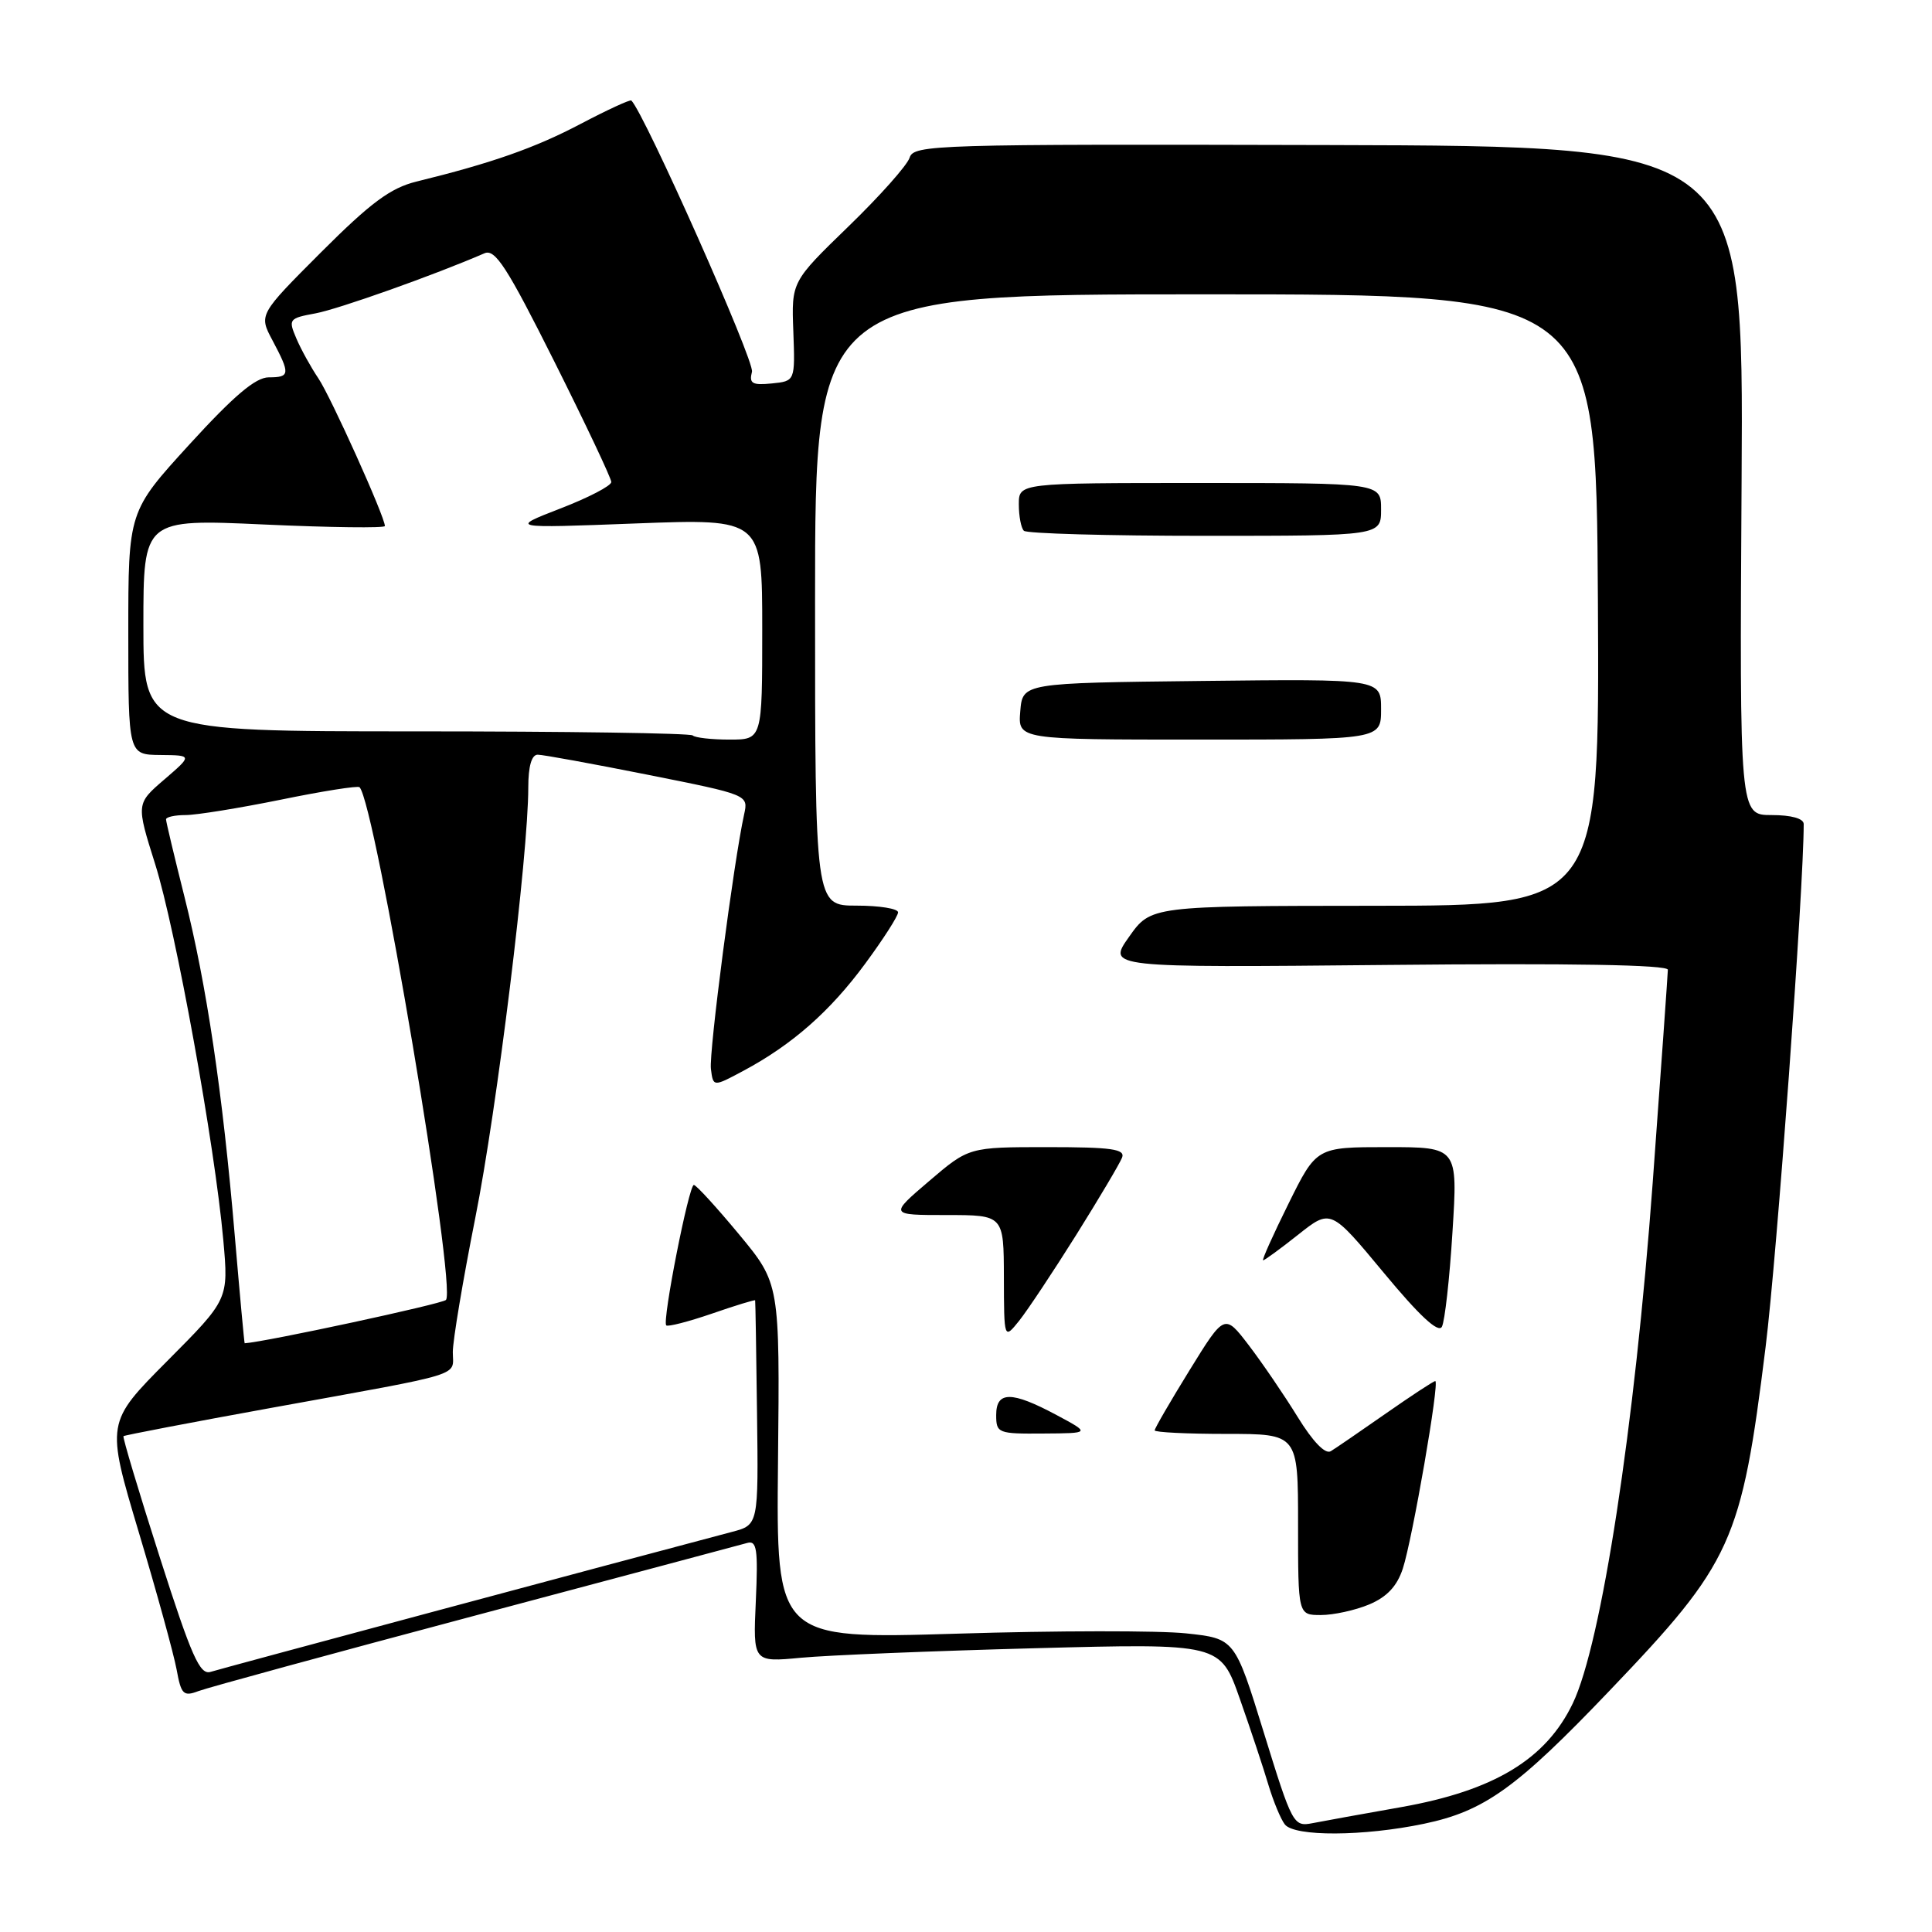 <?xml version="1.0" encoding="UTF-8" standalone="no"?>
<!DOCTYPE svg PUBLIC "-//W3C//DTD SVG 1.1//EN" "http://www.w3.org/Graphics/SVG/1.1/DTD/svg11.dtd" >
<svg xmlns="http://www.w3.org/2000/svg" xmlns:xlink="http://www.w3.org/1999/xlink" version="1.1" viewBox="0 0 256 256">
 <g >
 <path fill="currentColor"
d=" M 188.68 241.66 C 196.68 239.99 200.94 236.94 213.24 224.06 C 229.55 207.01 230.74 204.38 233.95 178.50 C 235.46 166.33 239.00 117.71 239.00 109.19 C 239.00 108.46 237.37 108.00 234.75 108.00 C 230.50 108.00 230.50 108.00 230.77 63.68 C 231.04 19.36 231.04 19.36 176.07 19.22 C 123.84 19.09 121.08 19.17 120.53 20.89 C 120.22 21.89 116.57 25.99 112.42 30.01 C 104.87 37.33 104.87 37.33 105.12 43.91 C 105.36 50.50 105.36 50.50 102.26 50.81 C 99.66 51.07 99.24 50.81 99.64 49.26 C 100.01 47.87 85.43 15.10 83.66 13.32 C 83.50 13.16 80.47 14.56 76.93 16.42 C 70.87 19.61 65.19 21.60 55.18 24.06 C 51.76 24.90 49.13 26.84 42.57 33.40 C 34.29 41.69 34.29 41.69 36.10 45.09 C 38.48 49.57 38.44 50.00 35.61 50.00 C 33.87 50.00 30.99 52.44 25.11 58.88 C 17.00 67.76 17.00 67.76 17.00 83.88 C 17.00 100.00 17.00 100.00 21.25 100.04 C 25.50 100.08 25.50 100.08 21.77 103.29 C 18.04 106.50 18.04 106.50 20.56 114.50 C 23.28 123.14 28.45 151.64 29.59 164.33 C 30.29 172.17 30.29 172.17 22.17 180.33 C 14.05 188.50 14.05 188.50 18.38 203.00 C 20.77 210.97 23.02 219.17 23.40 221.21 C 24.00 224.53 24.31 224.83 26.29 224.08 C 27.50 223.62 44.02 219.11 63.00 214.06 C 81.97 209.01 98.18 204.68 99.01 204.45 C 100.28 204.09 100.46 205.27 100.15 212.14 C 99.78 220.26 99.78 220.26 106.14 219.66 C 109.64 219.33 123.57 218.76 137.10 218.40 C 161.70 217.75 161.70 217.75 164.29 225.12 C 165.72 229.18 167.42 234.30 168.07 236.50 C 168.73 238.70 169.71 241.06 170.25 241.75 C 171.54 243.38 180.71 243.33 188.68 241.66 Z  M 167.47 229.60 C 163.62 217.12 163.62 217.12 157.17 216.43 C 153.62 216.05 139.95 216.06 126.79 216.47 C 102.85 217.19 102.85 217.19 103.09 193.64 C 103.33 170.08 103.33 170.08 97.92 163.55 C 94.94 159.96 92.25 157.02 91.94 157.01 C 91.28 157.00 87.72 175.06 88.28 175.62 C 88.50 175.83 91.22 175.13 94.34 174.06 C 97.45 172.98 100.03 172.20 100.06 172.30 C 100.10 172.41 100.21 179.15 100.31 187.28 C 100.50 202.06 100.50 202.06 97.00 202.98 C 81.38 207.11 29.26 221.10 27.91 221.53 C 26.48 221.98 25.39 219.53 21.16 206.31 C 18.38 197.64 16.23 190.44 16.36 190.30 C 16.50 190.17 25.36 188.47 36.06 186.53 C 62.03 181.82 60.00 182.45 60.00 179.15 C 60.00 177.61 61.34 169.63 62.97 161.42 C 65.85 147.00 70.00 113.27 70.00 104.35 C 70.00 101.54 70.44 100.00 71.25 100.00 C 71.94 100.00 78.50 101.20 85.84 102.66 C 99.17 105.32 99.17 105.32 98.60 107.91 C 97.23 114.11 93.92 139.46 94.20 141.64 C 94.50 144.03 94.50 144.03 98.50 141.89 C 104.97 138.43 110.01 133.99 114.65 127.68 C 117.04 124.44 119.00 121.38 119.00 120.89 C 119.00 120.40 116.53 120.00 113.50 120.00 C 108.00 120.00 108.00 120.00 108.00 79.50 C 108.00 39.00 108.00 39.00 159.75 39.00 C 211.50 39.00 211.50 39.00 211.73 79.50 C 211.95 120.00 211.95 120.00 182.23 120.02 C 152.50 120.04 152.50 120.04 149.61 124.13 C 146.71 128.22 146.71 128.22 183.86 127.86 C 208.20 127.62 221.00 127.84 221.00 128.50 C 220.99 129.05 220.09 141.75 218.99 156.73 C 216.61 189.06 212.19 217.83 208.40 225.71 C 204.84 233.12 197.97 237.27 185.68 239.45 C 180.63 240.34 175.34 241.30 173.91 241.58 C 171.39 242.07 171.23 241.77 167.47 229.60 Z  M 181.42 212.60 C 183.77 211.61 185.11 210.19 185.88 207.85 C 187.15 203.97 190.79 183.00 190.18 183.00 C 189.96 183.00 187.02 184.93 183.64 187.29 C 180.26 189.65 176.98 191.90 176.34 192.29 C 175.61 192.74 173.97 191.04 171.95 187.76 C 170.17 184.87 167.26 180.60 165.49 178.28 C 162.26 174.05 162.26 174.05 157.63 181.55 C 155.08 185.68 153.00 189.27 153.00 189.53 C 153.00 189.79 157.28 190.00 162.50 190.00 C 172.00 190.00 172.00 190.00 172.00 202.00 C 172.00 214.00 172.00 214.00 175.03 214.00 C 176.70 214.00 179.58 213.37 181.42 212.60 Z  M 140.00 187.50 C 134.04 184.31 132.00 184.31 132.00 187.50 C 132.00 189.90 132.24 190.00 138.25 189.95 C 144.50 189.91 144.50 189.91 140.00 187.50 Z  M 142.60 163.64 C 145.65 158.77 148.38 154.16 148.68 153.39 C 149.12 152.26 147.30 152.00 138.80 152.00 C 128.38 152.00 128.38 152.00 123.11 156.50 C 117.84 161.00 117.84 161.00 125.42 161.00 C 133.00 161.00 133.00 161.00 133.02 169.25 C 133.04 177.50 133.04 177.50 135.05 175.00 C 136.15 173.62 139.54 168.52 142.60 163.64 Z  M 192.46 163.25 C 193.17 152.00 193.17 152.00 183.80 152.00 C 174.44 152.00 174.44 152.00 170.73 159.50 C 168.69 163.62 167.17 167.00 167.37 167.00 C 167.56 167.00 169.66 165.47 172.03 163.59 C 176.33 160.18 176.33 160.18 183.35 168.64 C 188.08 174.35 190.59 176.68 191.06 175.80 C 191.44 175.09 192.08 169.44 192.46 163.25 Z  M 183.00 93.98 C 183.00 89.96 183.00 89.96 159.25 90.23 C 135.50 90.50 135.50 90.50 135.19 94.25 C 134.88 98.00 134.88 98.00 158.94 98.00 C 183.00 98.00 183.00 98.00 183.00 93.98 Z  M 183.00 67.50 C 183.00 64.00 183.00 64.00 159.00 64.00 C 135.00 64.00 135.00 64.00 135.00 66.83 C 135.00 68.39 135.30 69.97 135.67 70.33 C 136.03 70.70 146.83 71.00 159.67 71.00 C 183.00 71.00 183.00 71.00 183.00 67.50 Z  M 31.11 163.75 C 29.49 144.67 27.38 130.51 24.44 118.82 C 23.10 113.49 22.00 108.88 22.00 108.57 C 22.00 108.26 23.17 108.00 24.59 108.00 C 26.02 108.00 31.70 107.08 37.22 105.96 C 42.73 104.83 47.42 104.09 47.64 104.31 C 49.71 106.38 60.54 170.67 59.09 172.25 C 58.61 172.77 35.17 177.82 32.42 177.99 C 32.37 178.00 31.78 171.59 31.11 163.75 Z  M 91.79 97.45 C 91.49 97.15 74.99 96.91 55.12 96.91 C 19.00 96.91 19.00 96.91 19.00 82.84 C 19.00 68.77 19.00 68.77 35.00 69.50 C 43.80 69.90 51.00 69.99 51.00 69.70 C 51.00 68.48 43.83 52.57 42.19 50.14 C 41.21 48.69 39.89 46.31 39.27 44.85 C 38.18 42.30 38.28 42.17 41.82 41.52 C 44.87 40.95 57.54 36.45 64.20 33.56 C 65.61 32.95 67.19 35.40 73.45 47.90 C 77.60 56.19 81.00 63.38 81.00 63.87 C 81.00 64.37 77.96 65.95 74.25 67.38 C 67.50 70.00 67.50 70.00 84.25 69.36 C 101.00 68.73 101.00 68.73 101.00 83.37 C 101.00 98.00 101.00 98.00 96.67 98.00 C 94.28 98.00 92.09 97.75 91.79 97.45 Z "/>
</g>
</svg>